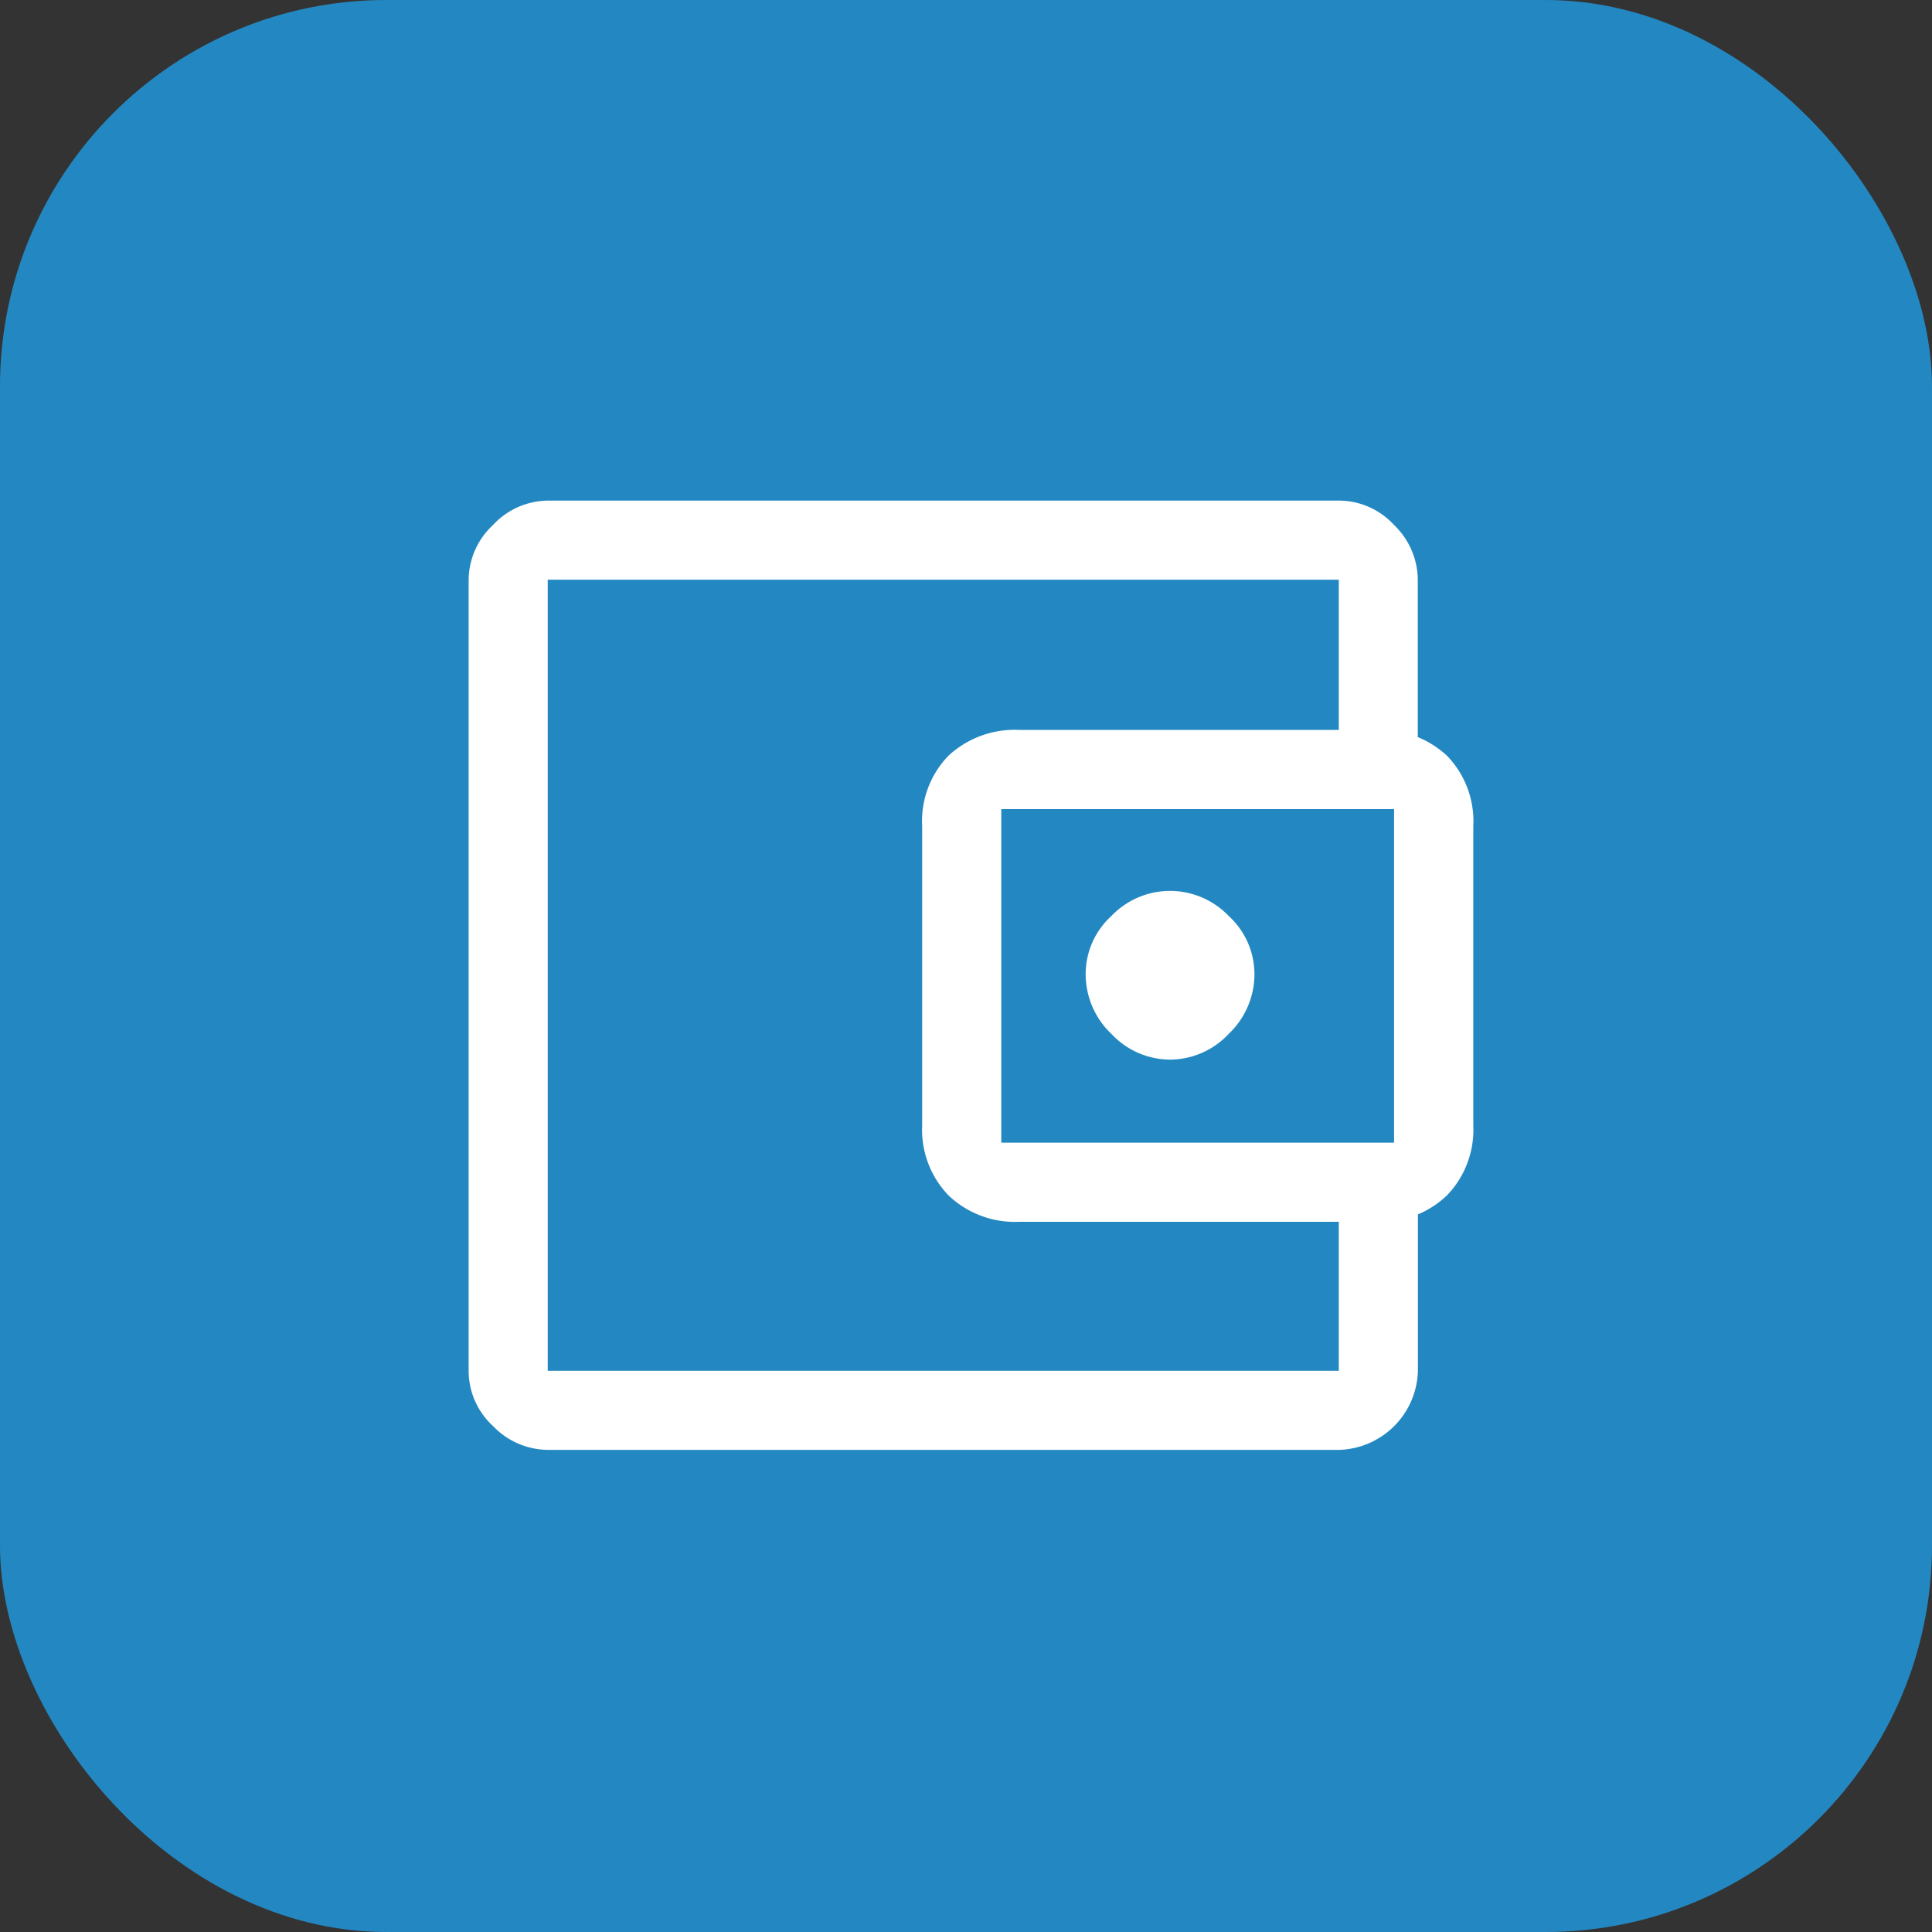 <svg xmlns="http://www.w3.org/2000/svg" width="100" height="100" viewBox="0 0 100 100">
  <rect x="0" y="0" width="100" height="100" fill="#333333" stroke="none"/>
  <g id="Group_17191" data-name="Group 17191" transform="translate(1006 -2320)">
    <rect id="Rectangle_17567" data-name="Rectangle 17567" width="100" height="100" rx="20" transform="translate(-1006 2320)" fill="#2388C2"/>
    <path id="account_balance_wallet_FILL0_wght400_GRAD0_opsz48" d="M42.3,34.934A4.182,4.182,0,0,0,45.341,33.6a4.255,4.255,0,0,0,1.331-3.1,4.072,4.072,0,0,0-1.331-3,4.2,4.2,0,0,0-6.073,0,4.072,4.072,0,0,0-1.331,3,4.255,4.255,0,0,0,1.331,3.1A4.182,4.182,0,0,0,42.3,34.934ZM10.094,47.422v0Zm0,7.711A3.967,3.967,0,0,1,7.262,53.9,3.878,3.878,0,0,1,6,51.039V10.094A3.916,3.916,0,0,1,7.262,7.262,3.916,3.916,0,0,1,10.094,6H51.039A3.878,3.878,0,0,1,53.9,7.262a3.967,3.967,0,0,1,1.228,2.832v9.144H51.039V10.094H10.094V51.039H51.039V41.963h4.094v9.076a4.2,4.2,0,0,1-4.094,4.094Zm24.43-11.806a4.979,4.979,0,0,1-3.685-1.365,4.889,4.889,0,0,1-1.365-3.617V22.855A4.864,4.864,0,0,1,30.839,19.2a5.052,5.052,0,0,1,3.685-1.331H52.949A5.052,5.052,0,0,1,56.634,19.2,4.864,4.864,0,0,1,58,22.855V38.346a4.889,4.889,0,0,1-1.365,3.617,4.979,4.979,0,0,1-3.685,1.365ZM53.9,39.233V21.968H33.569V39.233Z" transform="translate(-987.743 2339.912)" fill="#fff"/>
  </g>
</svg>
